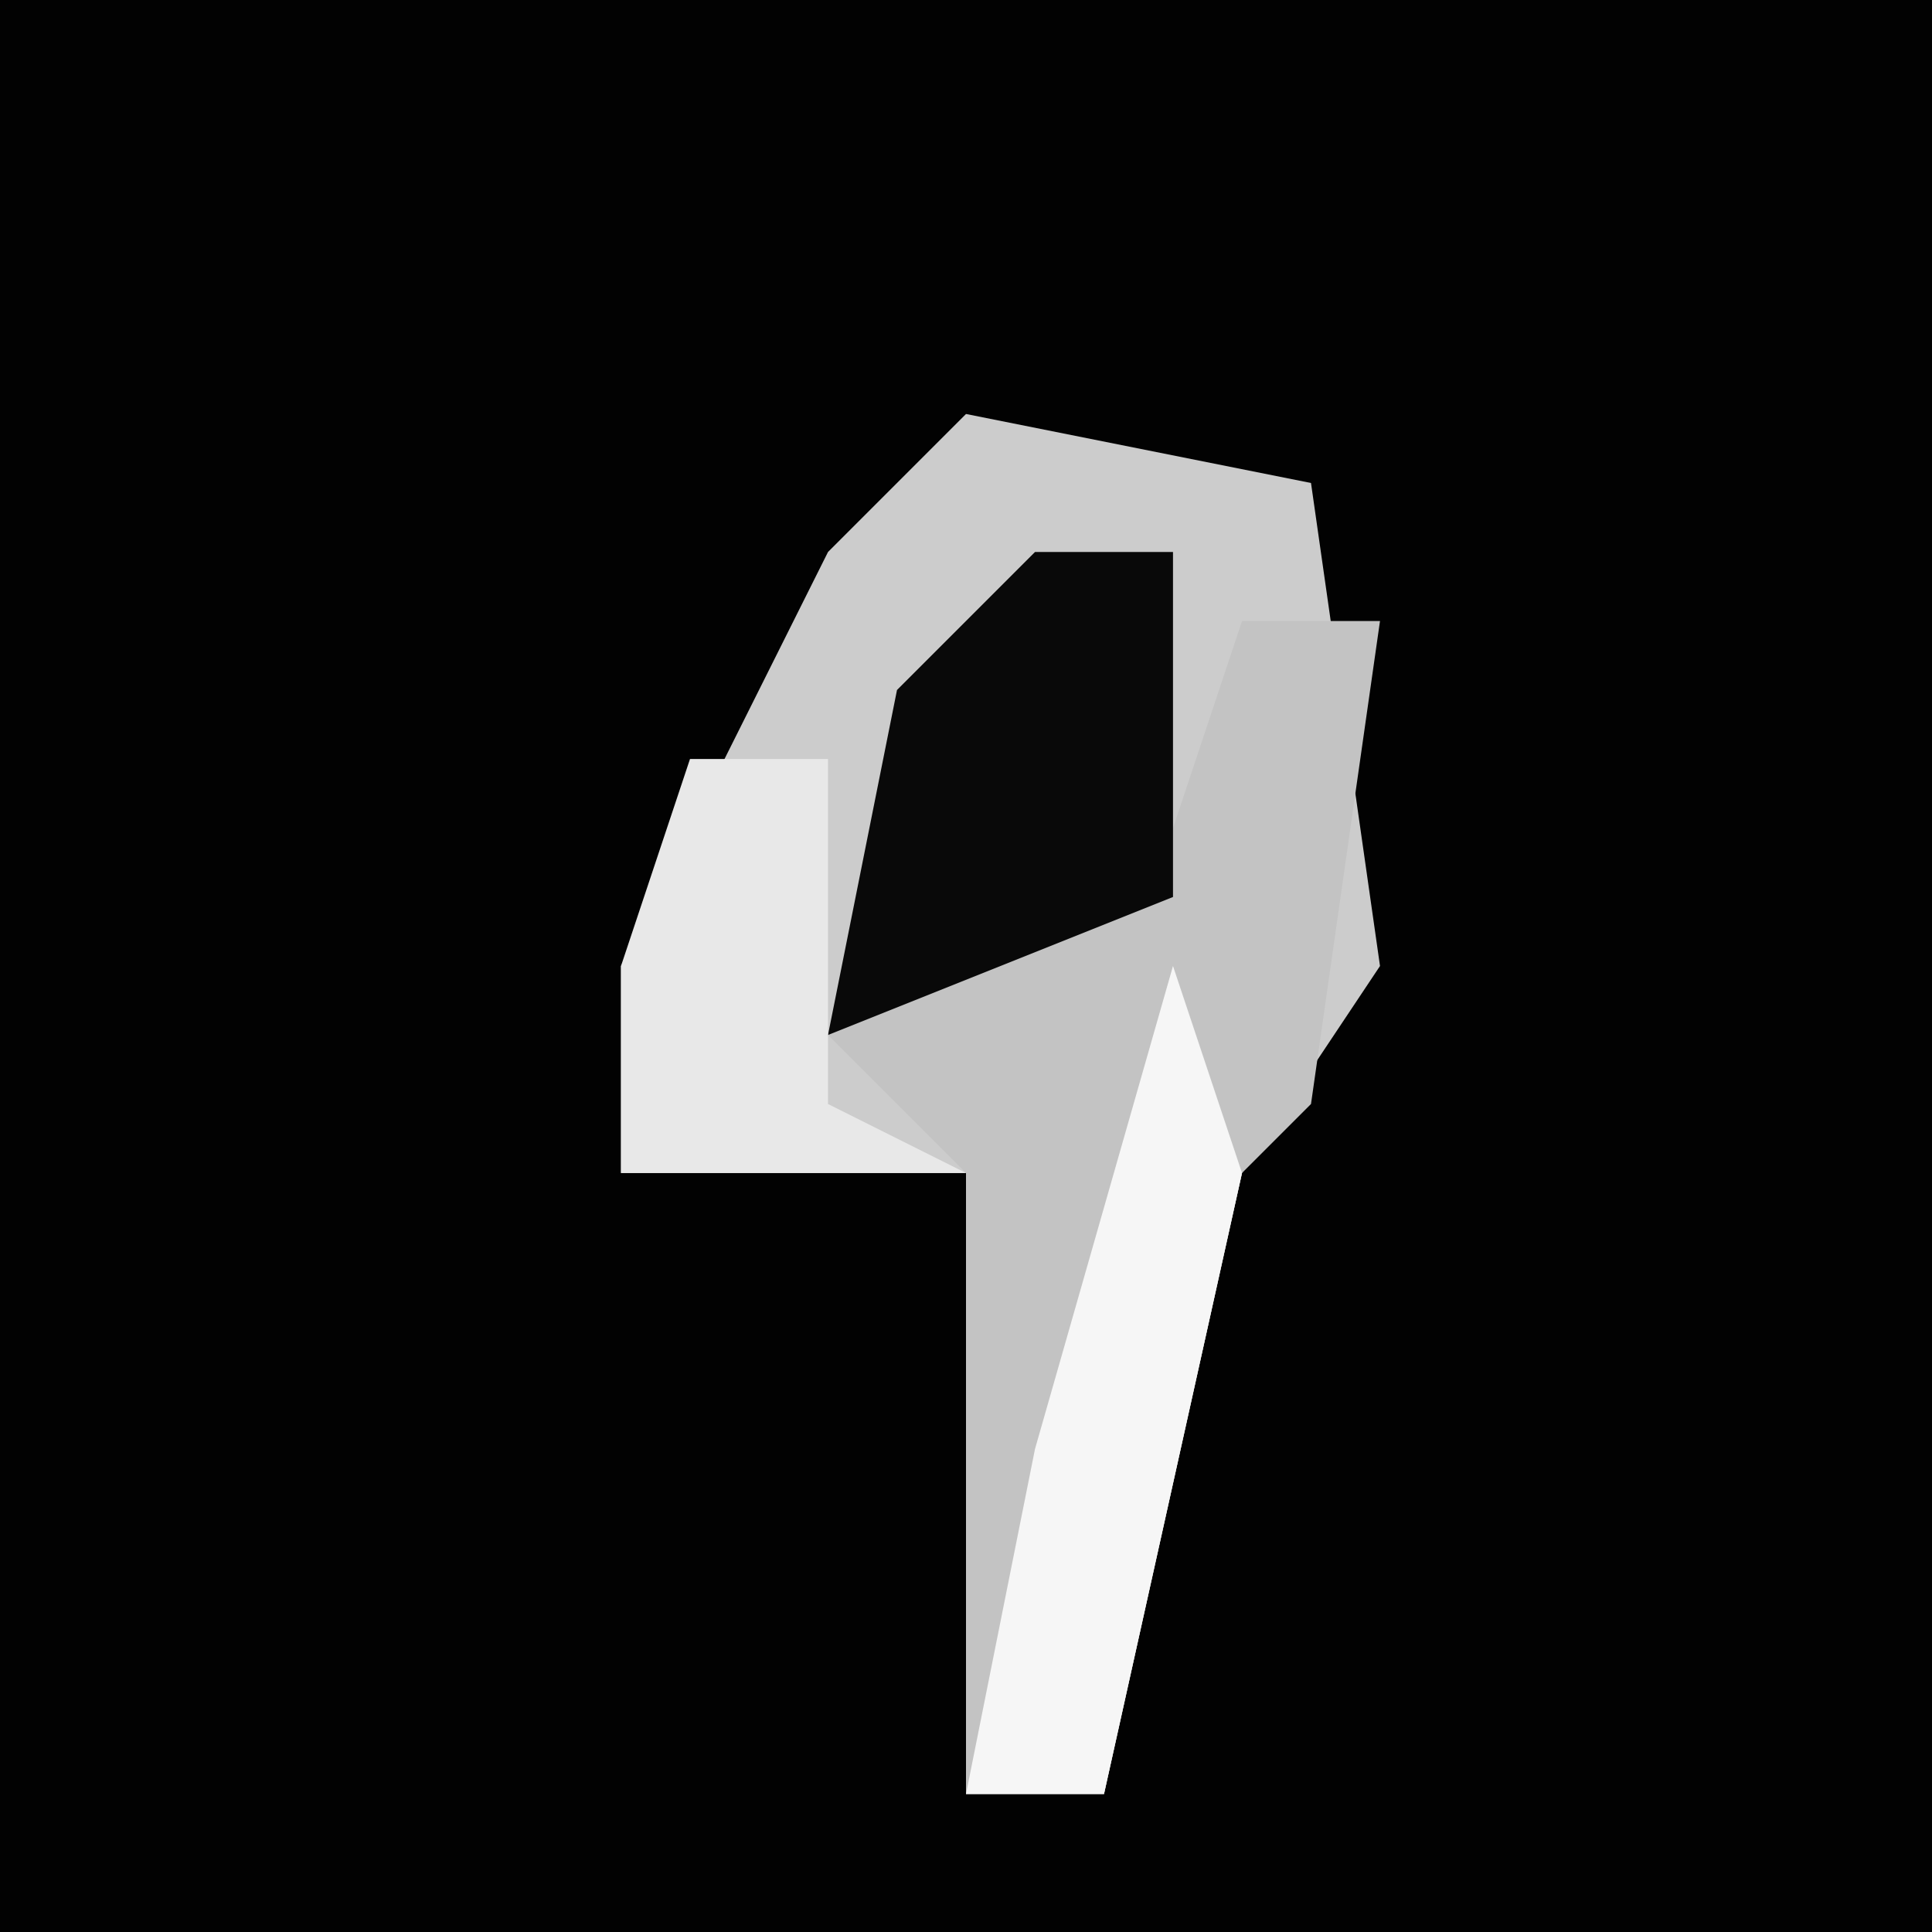 <?xml version="1.0" encoding="UTF-8"?>
<svg version="1.1" xmlns="http://www.w3.org/2000/svg" width="28" height="28">
<path d="M0,0 L28,0 L28,28 L0,28 Z " fill="#020202" transform="translate(0,0)"/>
<path d="M0,0 L5,1 L6,8 L4,11 L2,20 L0,20 L1,11 L-5,11 L-5,8 L-2,2 Z " fill="#CCCCCC" transform="translate(14,6)"/>
<path d="M0,0 L2,0 L1,7 L0,8 L-2,17 L-4,17 L-4,8 L-6,6 L-1,3 Z " fill="#C3C3C3" transform="translate(18,9)"/>
<path d="M0,0 L2,0 L2,5 L-3,7 L-2,2 Z " fill="#090909" transform="translate(15,8)"/>
<path d="M0,0 L1,3 L-1,12 L-3,12 L-2,7 Z " fill="#F6F6F6" transform="translate(17,14)"/>
<path d="M0,0 L2,0 L2,5 L4,6 L-1,6 L-1,3 Z " fill="#E8E8E8" transform="translate(10,11)"/>
</svg>
